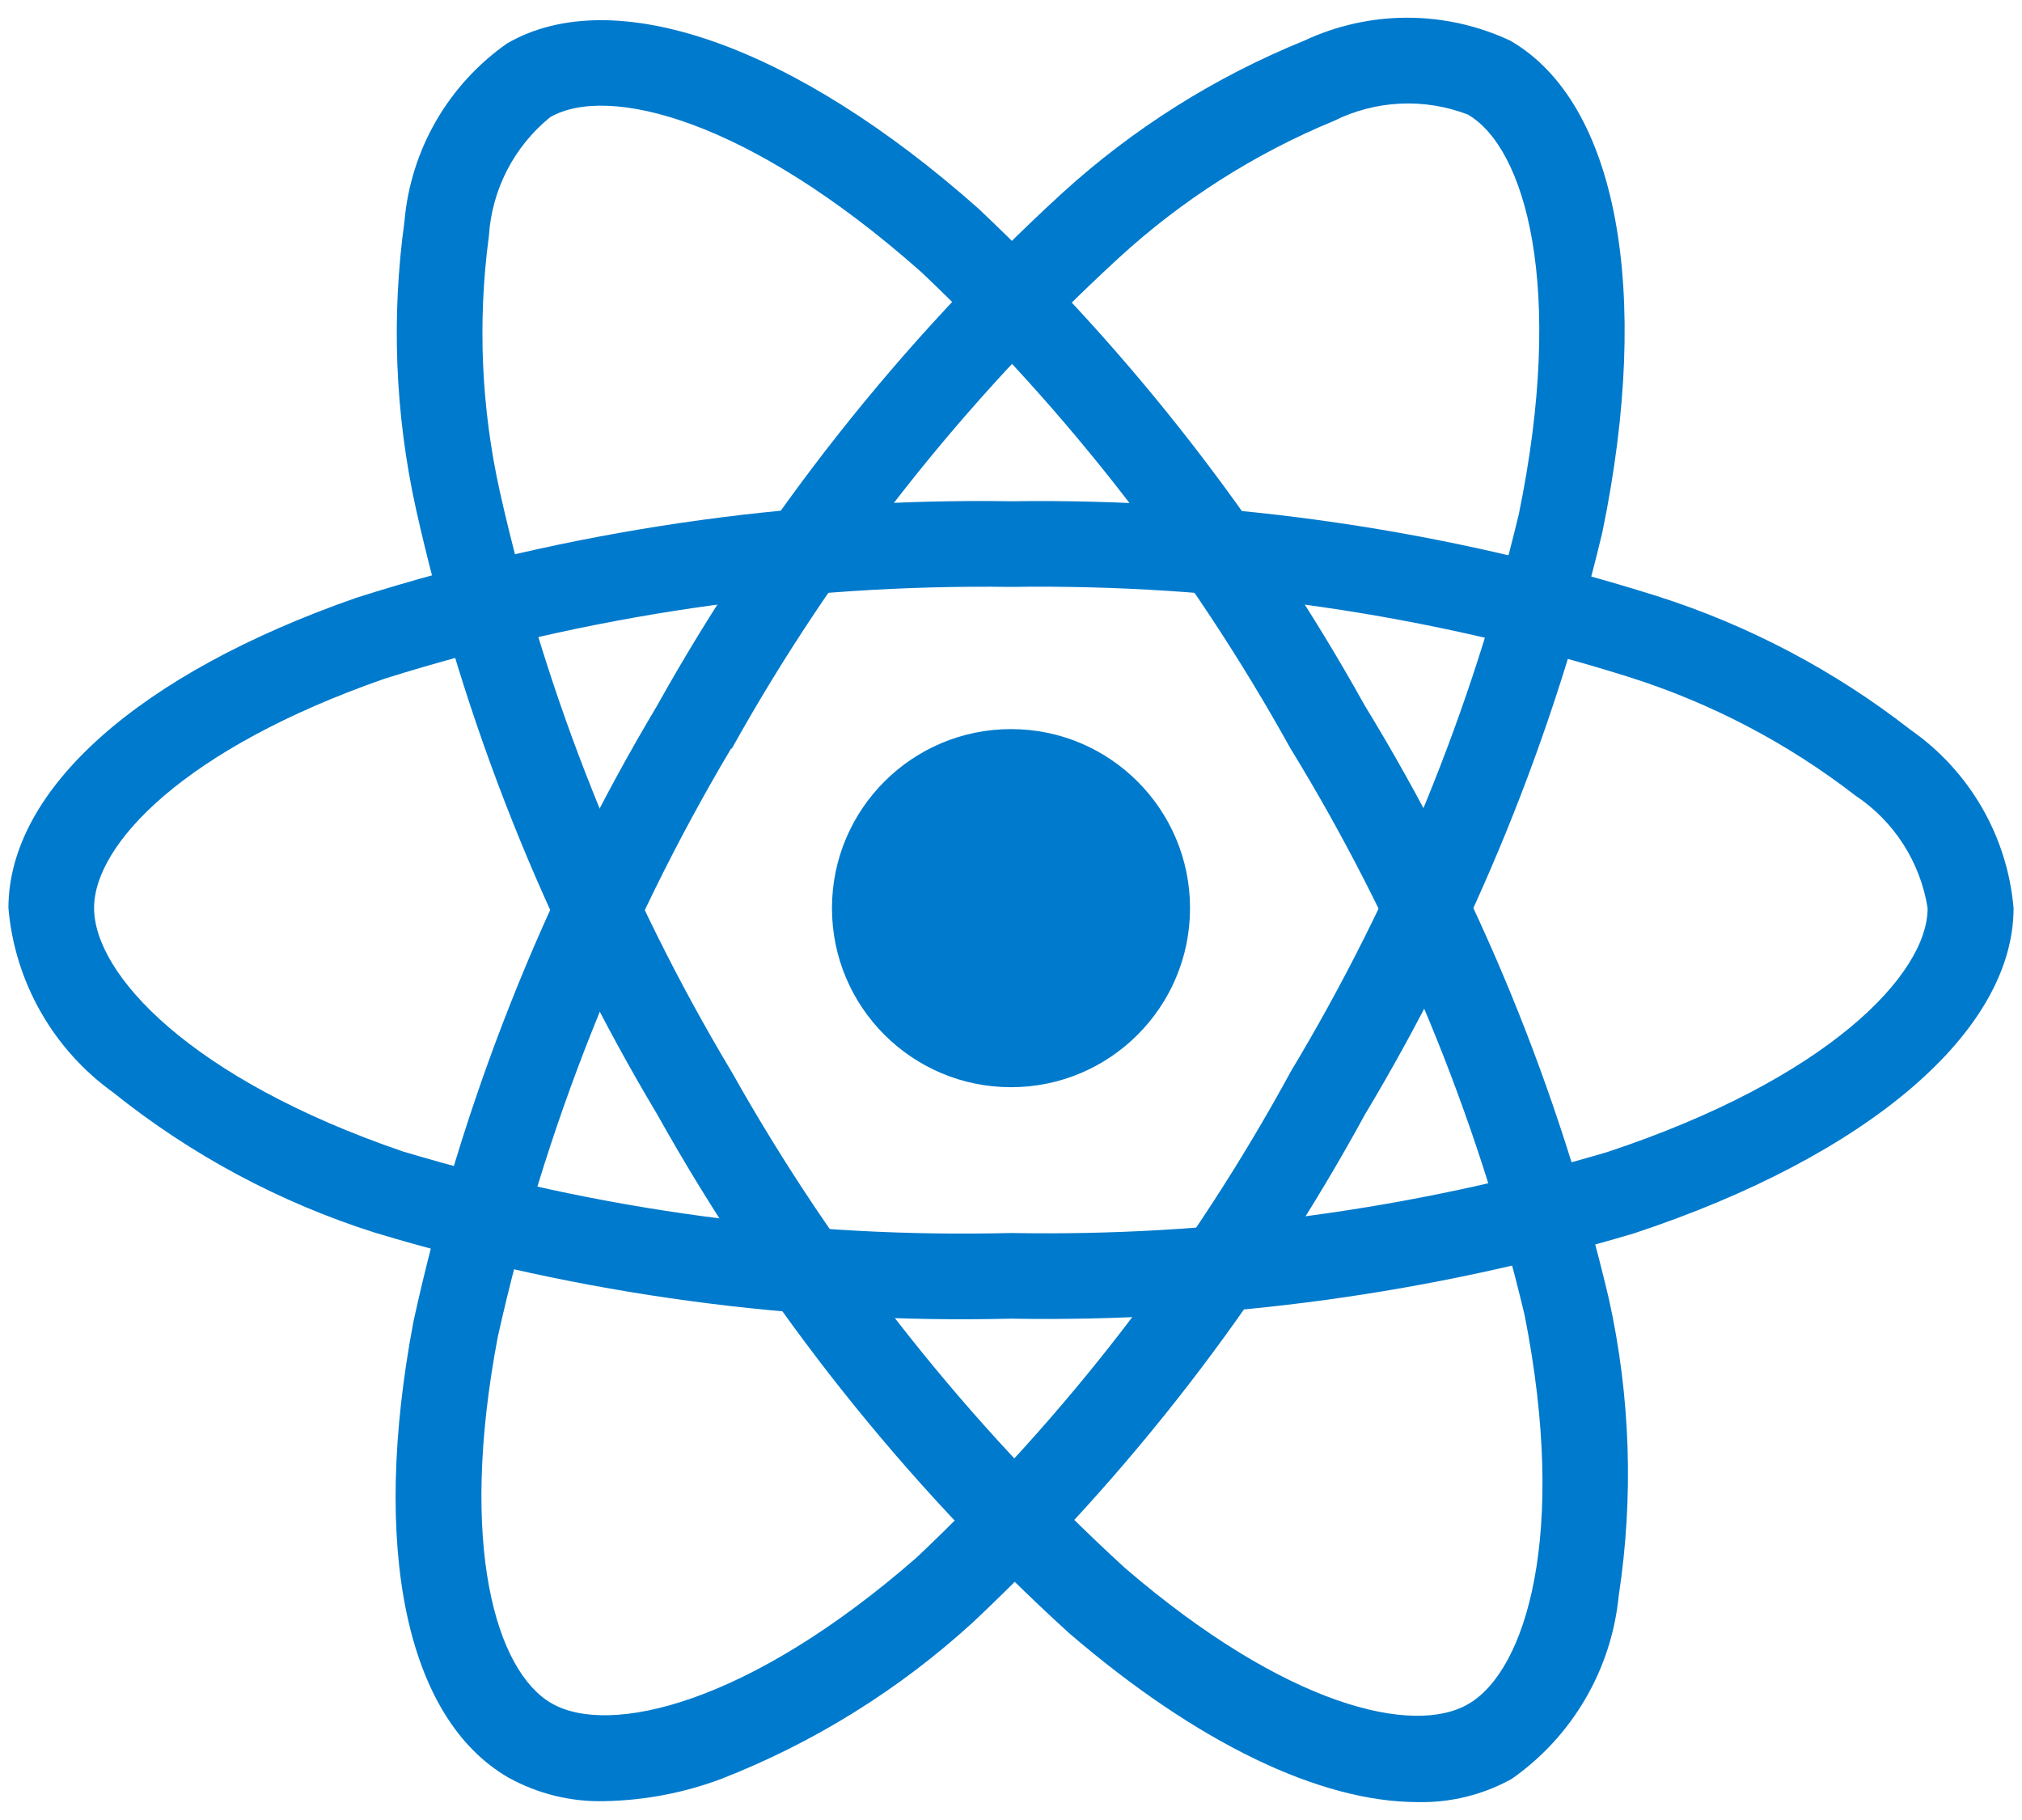 <svg width="70" height="63" viewBox="0 0 70 63" fill="none" xmlns="http://www.w3.org/2000/svg">
<g clip-path="url(#clip0_303_64)">
<path d="M35 37.634C38.423 37.634 41.198 34.859 41.198 31.436C41.198 28.013 38.423 25.238 35 25.238C31.577 25.238 28.802 28.013 28.802 31.436C28.802 34.859 31.577 37.634 35 37.634Z" fill="#007ACC"/>
<path d="M35 45.646C27.55 45.826 20.12 44.822 12.985 42.671C9.689 41.626 6.615 39.98 3.919 37.817C2.89 37.078 2.033 36.125 1.407 35.023C0.781 33.922 0.4 32.698 0.292 31.435C0.292 27.337 4.794 23.321 12.335 20.693C19.661 18.365 27.314 17.236 35 17.351C42.583 17.245 50.134 18.354 57.367 20.634C60.541 21.646 63.511 23.212 66.138 25.26C67.15 25.965 67.994 26.883 68.611 27.95C69.228 29.017 69.603 30.207 69.708 31.435C69.708 35.695 64.676 40.011 56.569 42.693C49.572 44.774 42.298 45.77 35 45.646ZM35 20.316C27.647 20.218 20.325 21.291 13.31 23.495C6.368 25.917 3.257 29.229 3.257 31.428C3.257 33.729 6.601 37.346 13.944 39.857C20.77 41.905 27.876 42.858 35 42.681C41.982 42.806 48.943 41.861 55.639 39.88C63.263 37.353 66.733 33.731 66.733 31.435C66.608 30.648 66.321 29.894 65.89 29.223C65.459 28.552 64.894 27.977 64.229 27.536C61.879 25.719 59.226 24.331 56.393 23.435C49.474 21.263 42.252 20.21 35 20.316Z" fill="#007ACC"/>
<path d="M20.918 62.348C19.762 62.375 18.619 62.094 17.606 61.535C14.056 59.487 12.826 53.582 14.316 45.735C15.959 38.226 18.806 31.032 22.745 24.432C26.441 17.81 31.173 11.822 36.76 6.696C39.222 4.451 42.063 2.661 45.15 1.408C46.266 0.885 47.484 0.613 48.717 0.613C49.95 0.613 51.168 0.885 52.285 1.408C55.976 3.535 57.199 10.05 55.475 18.412C53.782 25.514 51.009 32.314 47.255 38.575C43.689 45.119 39.106 51.054 33.679 56.16C31.127 58.492 28.166 60.333 24.945 61.587C23.655 62.066 22.294 62.323 20.918 62.348ZM25.314 25.904C21.556 32.225 18.828 39.103 17.232 46.281C15.861 53.508 17.177 57.853 19.091 58.959C21.075 60.107 25.889 59.019 31.735 53.912C36.916 49.02 41.29 43.338 44.694 37.078C48.291 31.092 50.95 24.591 52.58 17.8C54.201 9.929 52.8 5.109 50.812 3.964C50.067 3.678 49.271 3.55 48.473 3.588C47.676 3.626 46.896 3.829 46.181 4.184C43.433 5.318 40.907 6.928 38.719 8.939C33.38 13.85 28.861 19.582 25.331 25.919L25.314 25.904Z" fill="#007ACC"/>
<path d="M49.074 62.38C45.715 62.38 41.448 60.347 37.006 56.527C31.32 51.354 26.509 45.295 22.758 38.585C18.867 32.076 16.044 24.986 14.393 17.584C13.678 14.328 13.545 10.97 14.002 7.668C14.107 6.442 14.48 5.255 15.094 4.19C15.709 3.125 16.549 2.207 17.557 1.502C21.243 -0.633 27.498 1.561 33.882 7.229C39.189 12.242 43.695 18.04 47.245 24.419C51.133 30.777 53.986 37.712 55.699 44.964C56.445 48.34 56.56 51.825 56.038 55.243C55.914 56.503 55.519 57.722 54.879 58.815C54.24 59.909 53.372 60.851 52.334 61.577C51.338 62.129 50.213 62.407 49.074 62.38ZM25.324 37.093C28.922 43.505 33.518 49.304 38.939 54.271C44.515 59.068 48.938 60.1 50.839 58.981C52.823 57.829 54.285 53.123 52.778 45.51C51.127 38.585 48.39 31.966 44.669 25.897C41.282 19.791 36.98 14.24 31.913 9.435C25.904 4.1 21.03 2.908 19.044 4.058C18.425 4.561 17.917 5.187 17.552 5.896C17.188 6.605 16.974 7.382 16.924 8.178C16.53 11.124 16.659 14.116 17.304 17.017C18.891 24.095 21.599 30.874 25.326 37.098L25.324 37.093Z" fill="#007ACC"/>
</g>
<defs>
<clipPath id="clip0_303_64">
<rect width="70" height="63" fill="white"/>
</clipPath>
</defs>
</svg>
